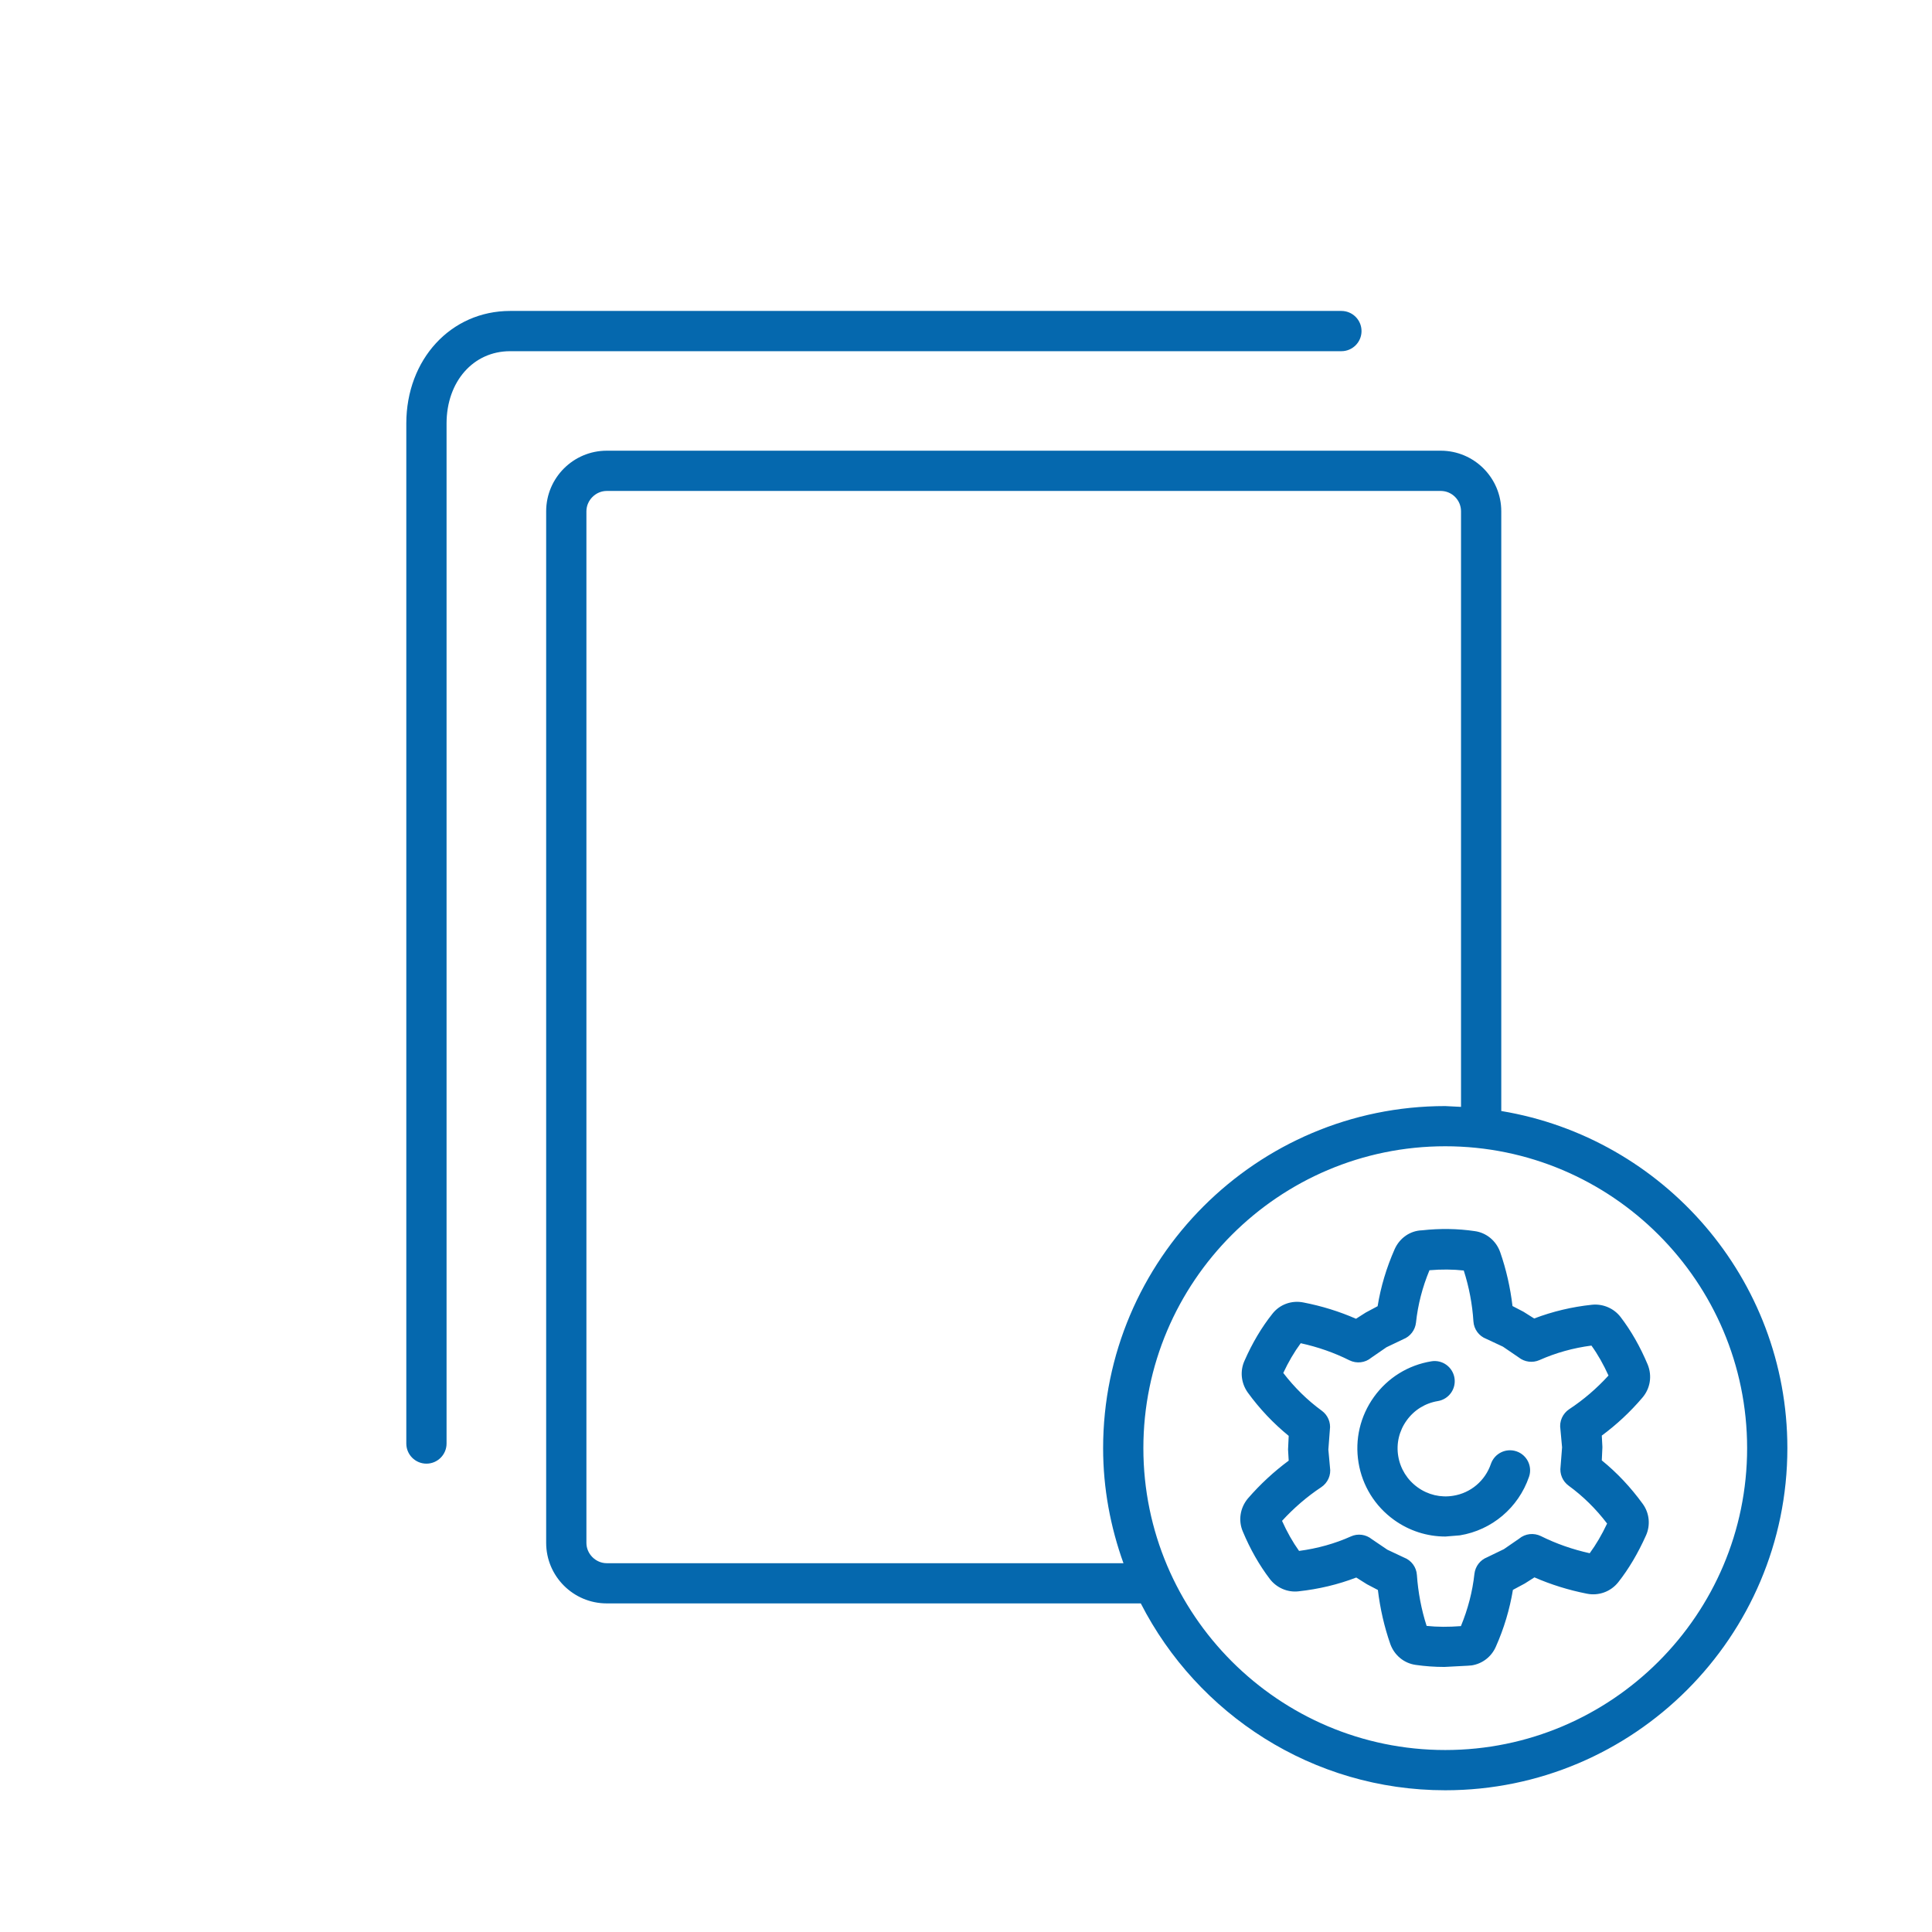 <svg xmlns="http://www.w3.org/2000/svg" viewBox="0 0 36 36" enable-background="new 0 0 36 36"><path fill="none" d="M-.023 0h36v36h-36z"/><path d="M24.995 6.544h-15.49c-.686 0-1.184.566-1.184 1.347v19.007c0 .207-.168.375-.375.375s-.375-.168-.375-.375v-19.007c0-1.195.831-2.097 1.934-2.097h15.49c.207 0 .375.168.375.375s-.168.375-.375.375zm8.31 20.44c0 3.515-2.86 6.375-6.375 6.375-2.473 0-4.617-1.418-5.673-3.482h-9.951c-.623 0-1.129-.506-1.129-1.128v-19.222c0-.623.507-1.129 1.129-1.129h15.54c.622 0 1.128.506 1.128 1.129v11.175c3.019.501 5.331 3.123 5.331 6.282zm-12.371 2.144c-.241-.671-.379-1.391-.379-2.143 0-3.515 2.86-6.375 6.375-6.375l.294.015v-11.098c0-.209-.17-.379-.378-.379h-15.54c-.206 0-.379.174-.379.379v19.223c0 .205.174.378.379.378h9.628zm11.621-2.144c0-3.101-2.524-5.625-5.625-5.625-3.102 0-5.625 2.524-5.625 5.625s2.523 5.625 5.625 5.625c3.101 0 5.625-2.523 5.625-5.625zm-4.297.06c-.196-.067-.409.037-.477.233-.107.314-.375.542-.701.594-.235.039-.471-.017-.665-.157-.194-.14-.322-.346-.361-.581-.039-.235.017-.471.157-.665.139-.194.345-.322.581-.361.205-.034.343-.226.31-.431-.034-.205-.226-.344-.431-.31-.433.071-.813.307-1.069.663-.256.357-.359.792-.288 1.224.071.433.307.813.663 1.069.283.203.615.309.956.309l.269-.022c.597-.097 1.091-.515 1.289-1.091.067-.193-.037-.407-.233-.474zm1.589-.294l.011.206v.019l-.011.237c.284.23.539.502.762.809.125.17.149.397.061.591-.147.328-.32.622-.516.87-.141.178-.367.258-.585.214-.34-.067-.668-.169-.977-.304l-.181.115-.22.118c-.06.361-.166.718-.319 1.061-.081.184-.248.314-.447.346l-.073.006-.438.023c-.181 0-.36-.013-.534-.038-.218-.03-.399-.18-.474-.39-.112-.32-.19-.663-.231-1.006l-.204-.107-.199-.125c-.338.13-.699.216-1.076.257-.207.024-.412-.068-.536-.232-.194-.255-.364-.552-.502-.883-.088-.205-.051-.442.096-.617.231-.266.485-.5.759-.703l-.012-.207.012-.255c-.284-.232-.541-.502-.763-.808-.126-.177-.148-.404-.058-.597.142-.323.316-.617.516-.868.135-.175.359-.258.582-.212.341.066.669.168.977.303l.182-.116.221-.118c.058-.361.165-.717.317-1.062.094-.21.289-.345.51-.352.334-.037.665-.032.983.015.215.029.398.179.473.39.112.32.19.664.23 1.006l.204.106.2.126c.344-.131.705-.217 1.077-.256.204-.021.409.066.534.23.193.252.364.55.504.884.087.214.047.449-.1.619-.228.268-.482.503-.755.705zm.125-1.119c-.093-.205-.199-.394-.318-.558-.338.044-.662.134-.968.27-.129.057-.279.037-.389-.051l-.292-.199-.31-.145c-.137-.052-.231-.18-.24-.327-.02-.318-.082-.643-.18-.947-.203-.022-.413-.024-.639-.005-.132.317-.216.645-.251.975-.015.14-.107.26-.238.311l-.312.149-.283.195c-.114.096-.274.114-.408.048-.282-.141-.586-.248-.907-.318-.121.164-.23.35-.325.554.208.271.449.508.718.704.112.082.17.218.15.355l-.028.369.03.33c.024.145-.041.29-.163.371-.264.175-.509.386-.73.627.093.207.199.395.317.56.342-.045.667-.136.966-.27.129-.059.281-.038.391.052l.288.195.31.146c.137.052.232.179.241.326.022.319.083.645.181.948.198.021.408.022.639.004.131-.317.216-.644.252-.975.016-.138.106-.256.235-.307l.314-.152.283-.195c.115-.096.274-.113.407-.048.283.141.588.248.909.319.118-.161.227-.347.324-.553-.209-.275-.45-.511-.716-.705-.113-.082-.171-.22-.151-.358l.028-.357-.031-.337c-.024-.146.041-.292.164-.374.266-.175.511-.385.732-.627z" fill="#0568ae"/></svg>